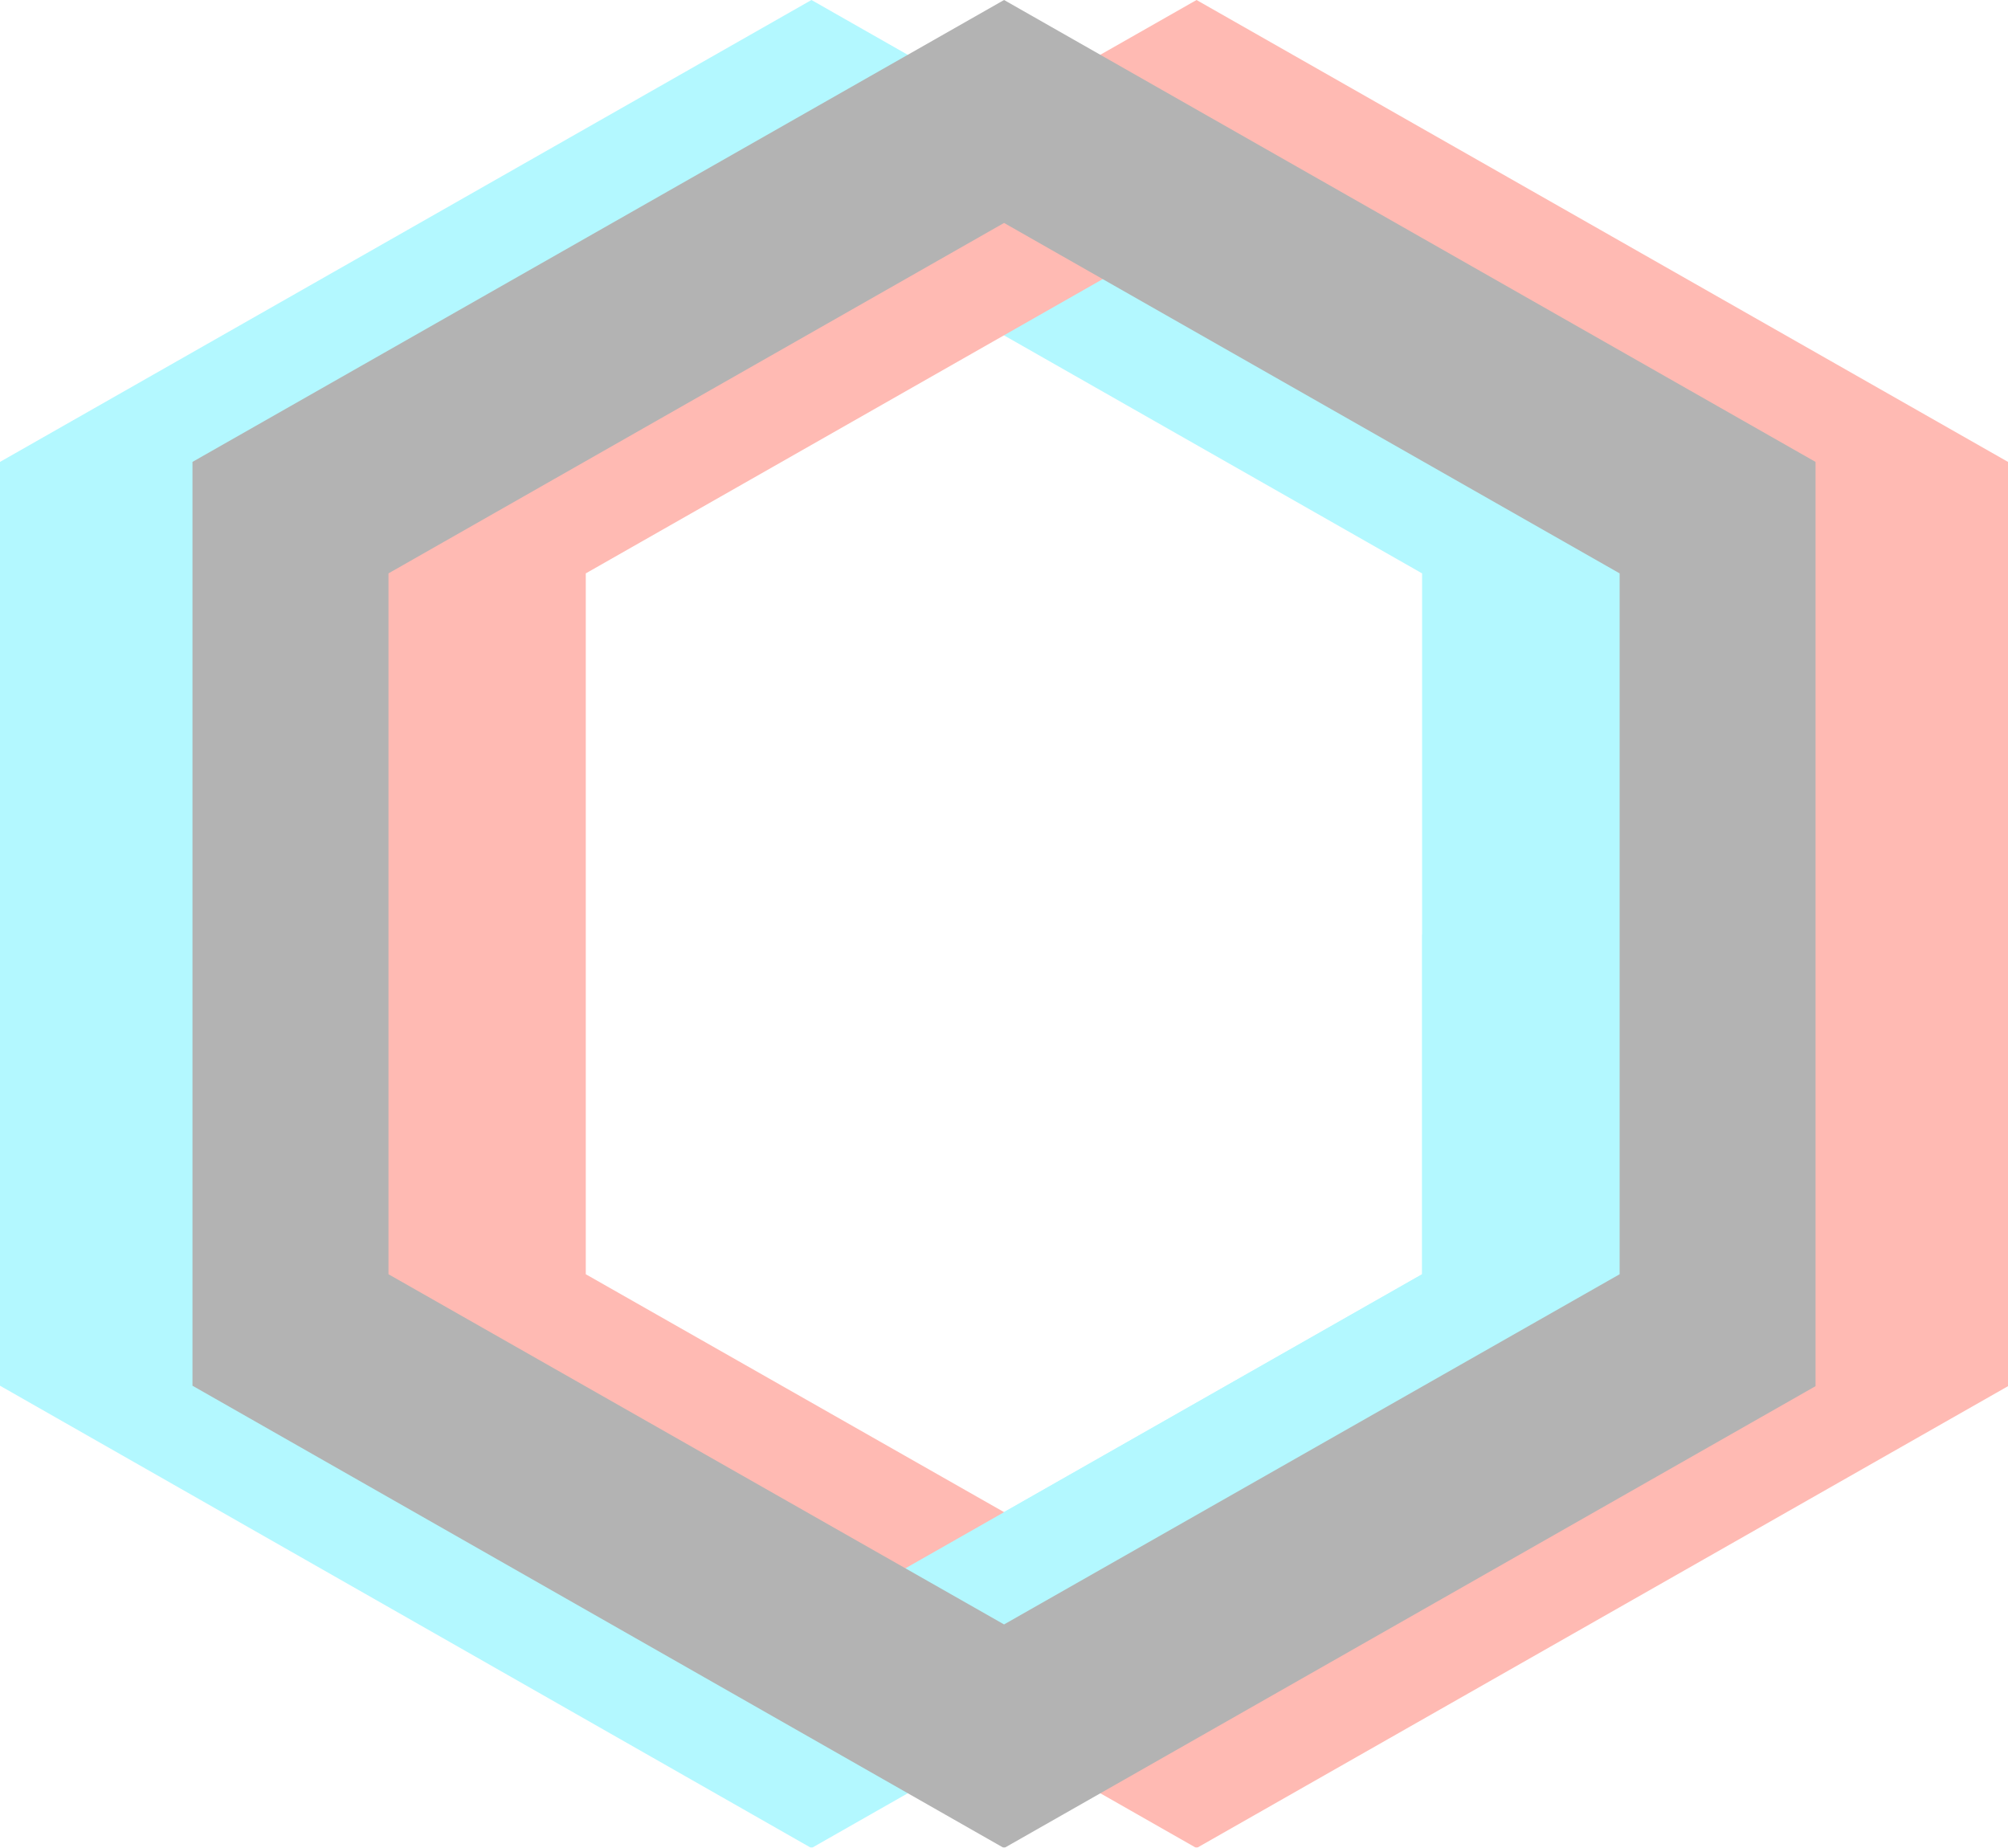 <svg xmlns="http://www.w3.org/2000/svg" viewBox="0 0 170.57 156.96"><defs><style>.cls-1{opacity:0.3;}.cls-2{fill:#00e7ff;}.cls-3{fill:#ff1800;}</style></defs><title>bg_logo_30</title><g id="Layer_2" data-name="Layer 2"><g id="whirly"><g class="cls-1"><path class="cls-2" d="M68.93,0,0,39.24v78.48L68.93,157l68.93-39.24V39.24Zm51.87,108.25L68.51,138,21.91,111.48v-66L68.51,18.94l52.29,29.77Z"/><path class="cls-3" d="M101.64,0,32.7,39.24v78.48L101.64,157l68.93-39.24V39.24ZM49.76,108.25V48.71l52.29-29.77,42.49,24.19v70.7L102.06,138Z"/><polygon class="cls-2" points="120.81 79.4 120.81 108.25 75.05 134.29 75.05 146.91 86.59 146.91 137.87 117.72 137.87 79.4 120.81 79.4"/><path d="M85.29,0,16.35,39.24v78.48L85.29,157l68.93-39.24V39.24Zm52.29,108.25L85.29,138,33,108.25V48.71L85.29,18.94l52.29,29.77Z"/></g></g></g></svg>